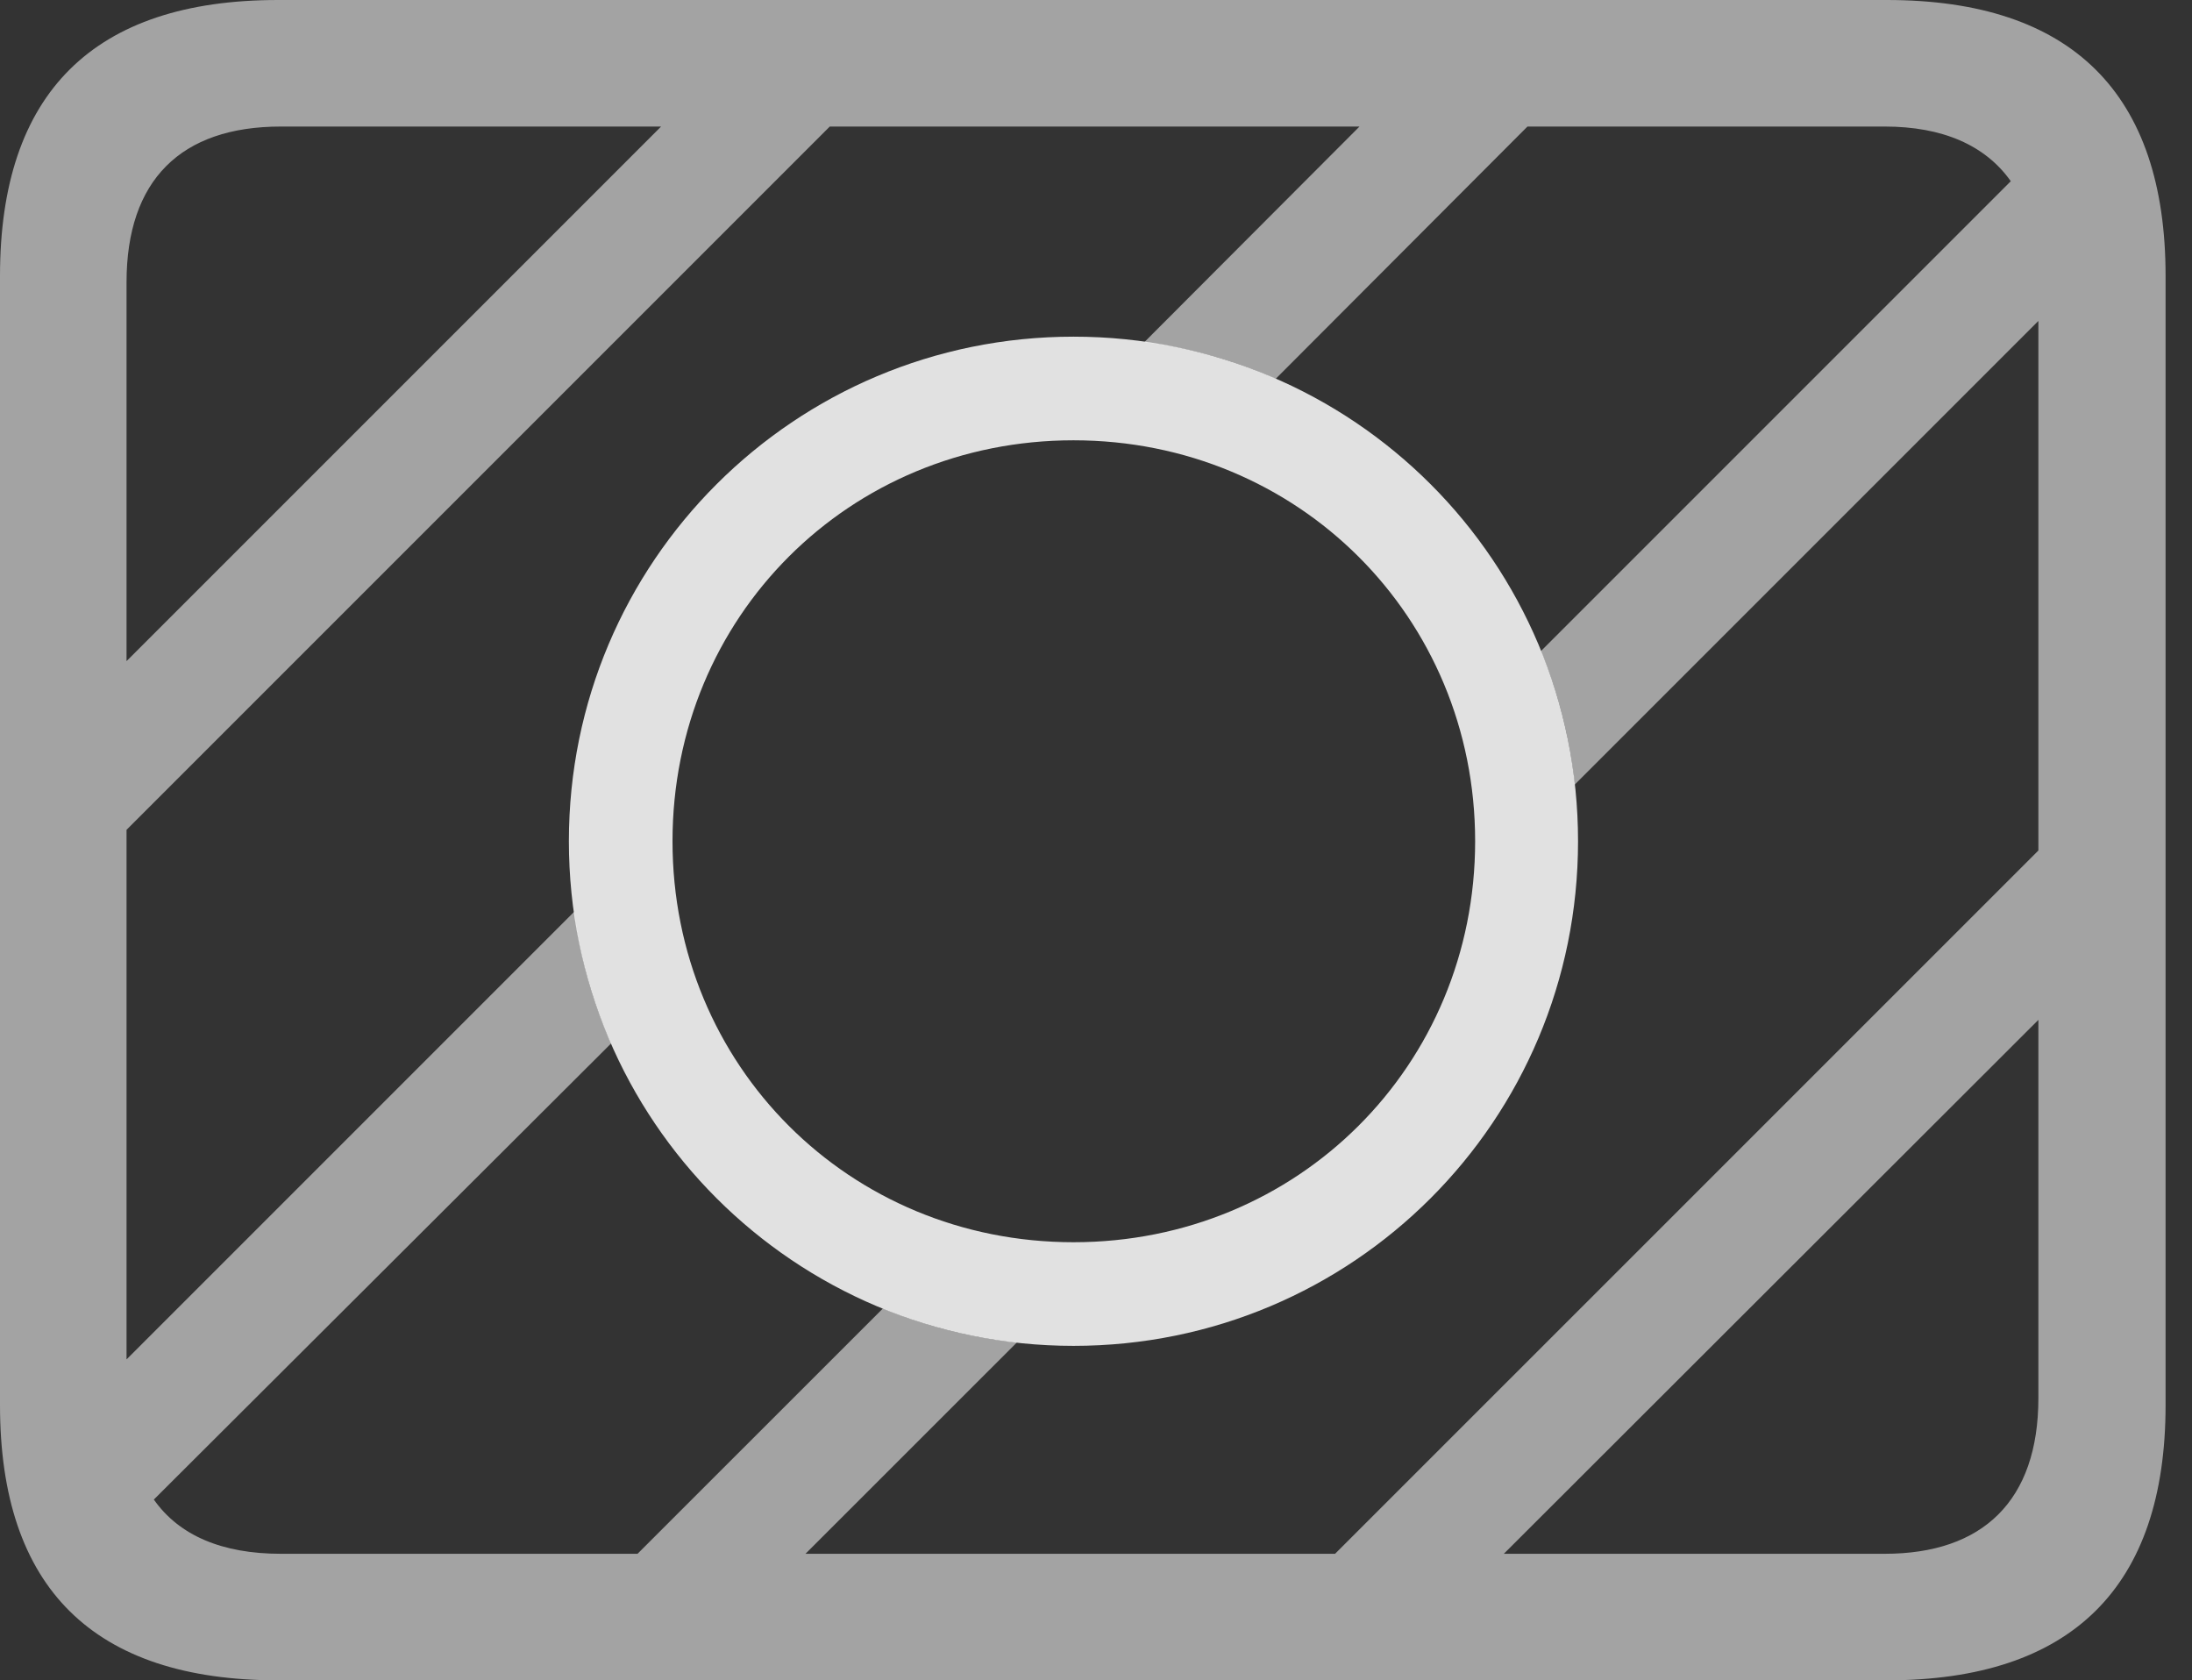 <?xml version="1.0" encoding="UTF-8"?>
<!--Generator: Apple Native CoreSVG 232.5-->
<!DOCTYPE svg
PUBLIC "-//W3C//DTD SVG 1.1//EN"
       "http://www.w3.org/Graphics/SVG/1.1/DTD/svg11.dtd">
<svg version="1.1" xmlns="http://www.w3.org/2000/svg" xmlns:xlink="http://www.w3.org/1999/xlink" width="29.951" height="22.959">
 <rect width="100%" height="100%" fill="#333333" stroke="none"/>
 <g>
  <rect height="22.959" opacity="0" width="29.951" x="0" y="0"/>
  <path d="M29.59 3.77L29.59 19.199C29.59 21.68 28.311 22.959 25.781 22.959L3.799 22.959C1.279 22.959 0 21.699 0 19.199L0 3.77C0 1.27 1.279 0 3.799 0L25.781 0C28.311 0 29.59 1.279 29.59 3.77ZM20.871 1.729L17.431 5.176C16.87 4.927 16.268 4.755 15.636 4.675L18.576 1.729L11.338 1.729L1.729 11.338L1.729 18.574L7.848 12.455C7.928 13.09 8.101 13.694 8.351 14.256L2.102 20.489C2.448 20.981 3.035 21.23 3.838 21.23L8.711 21.23L12.064 17.878C12.638 18.115 13.252 18.274 13.894 18.343L11.006 21.23L18.242 21.23L27.852 11.621L27.852 4.385L21.517 10.72C21.449 10.08 21.291 9.468 21.055 8.896L27.475 2.476C27.126 1.982 26.539 1.729 25.752 1.729ZM20.548 21.23L25.752 21.23C27.09 21.23 27.852 20.508 27.852 19.102L27.852 13.935ZM3.838 1.729C2.471 1.729 1.729 2.461 1.729 3.857L1.729 9.033L9.033 1.729Z" fill="#ffffff" fill-opacity="0.55"/>
  <path d="M14.668 18.389C18.486 18.389 21.562 15.312 21.562 11.494C21.562 7.676 18.486 4.6 14.668 4.6C10.859 4.6 7.773 7.676 7.773 11.494C7.773 15.312 10.859 18.389 14.668 18.389ZM14.668 16.973C11.602 16.973 9.189 14.56 9.189 11.494C9.189 8.428 11.602 6.016 14.668 6.016C17.734 6.016 20.156 8.428 20.156 11.494C20.156 14.56 17.734 16.973 14.668 16.973Z" fill="#ffffff" fill-opacity="0.85"/>
 </g>
</svg>
